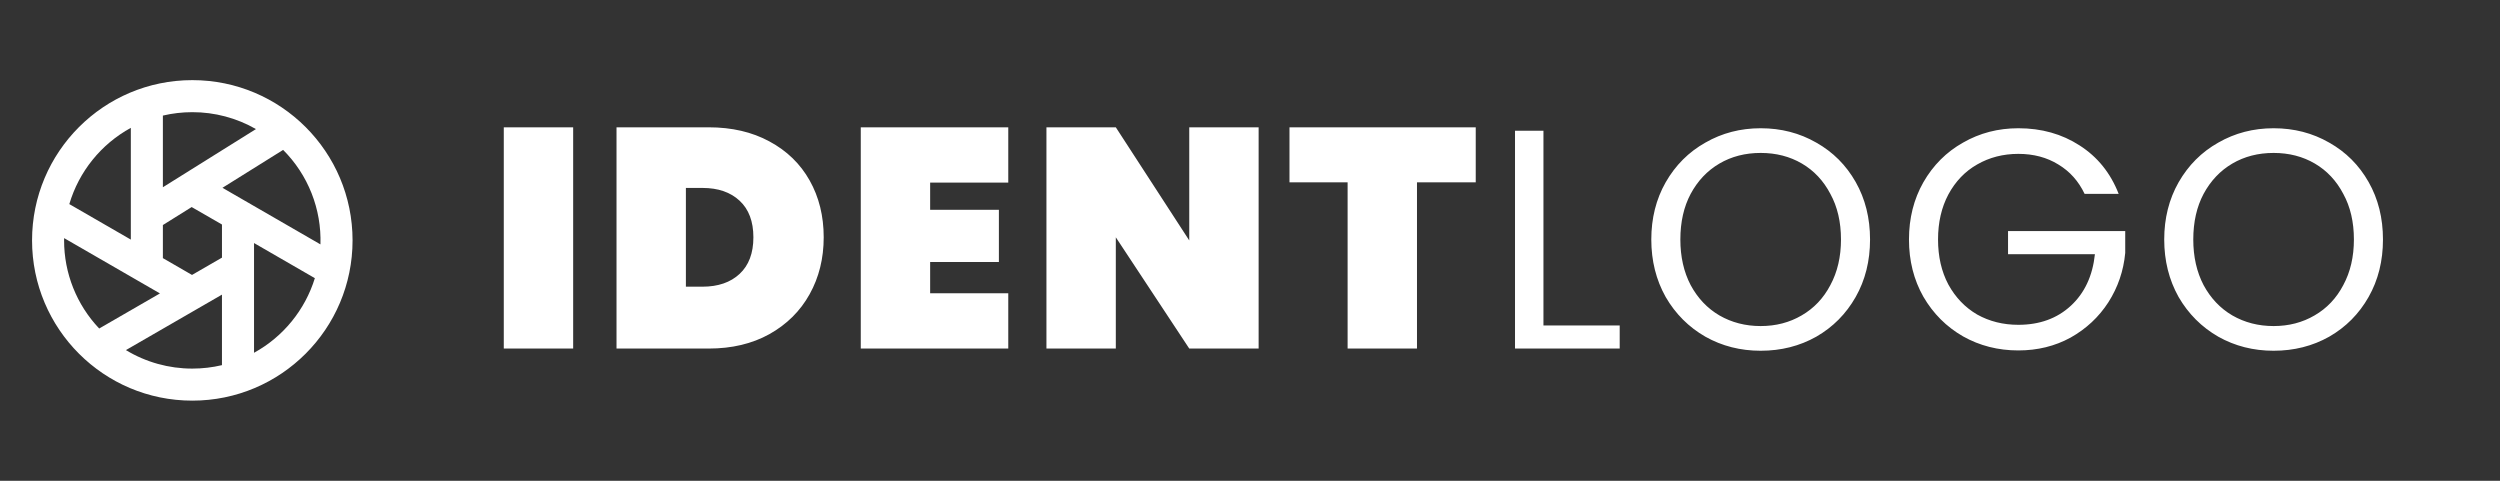 <svg width="208" height="40" viewBox="0 0 208 40" fill="none" xmlns="http://www.w3.org/2000/svg">
<rect x="0" y="0" width="208" height="40" fill="#333333" stroke="none"/>
<path d="M47.687 10.592V29H41.915V10.592H47.687ZM58.964 10.592C60.888 10.592 62.569 10.982 64.008 11.762C65.464 12.542 66.582 13.625 67.362 15.012C68.142 16.399 68.532 17.976 68.532 19.744C68.532 21.495 68.142 23.072 67.362 24.476C66.582 25.88 65.464 26.989 64.008 27.804C62.569 28.601 60.888 29 58.964 29H51.294V10.592H58.964ZM58.444 23.852C59.744 23.852 60.776 23.497 61.538 22.786C62.301 22.075 62.682 21.061 62.682 19.744C62.682 18.427 62.301 17.413 61.538 16.702C60.776 15.991 59.744 15.636 58.444 15.636H57.066V23.852H58.444ZM77.388 15.194V17.456H83.108V21.798H77.388V24.398H83.888V29H71.616V10.592H83.888V15.194H77.388ZM104.718 29H98.946L92.836 19.744V29H87.064V10.592H92.836L98.946 20.004V10.592H104.718V29ZM122.781 10.592V15.168H117.893V29H112.121V15.168H107.285V10.592H122.781ZM128.415 27.076H134.759V29H126.049V10.878H128.415V27.076ZM146.488 29.182C144.806 29.182 143.272 28.792 141.886 28.012C140.499 27.215 139.398 26.114 138.584 24.71C137.786 23.289 137.388 21.694 137.388 19.926C137.388 18.158 137.786 16.572 138.584 15.168C139.398 13.747 140.499 12.646 141.886 11.866C143.272 11.069 144.806 10.67 146.488 10.67C148.186 10.67 149.729 11.069 151.116 11.866C152.502 12.646 153.594 13.738 154.392 15.142C155.189 16.546 155.588 18.141 155.588 19.926C155.588 21.711 155.189 23.306 154.392 24.71C153.594 26.114 152.502 27.215 151.116 28.012C149.729 28.792 148.186 29.182 146.488 29.182ZM146.488 27.128C147.753 27.128 148.888 26.833 149.894 26.244C150.916 25.655 151.714 24.814 152.286 23.722C152.875 22.63 153.17 21.365 153.17 19.926C153.17 18.47 152.875 17.205 152.286 16.13C151.714 15.038 150.925 14.197 149.92 13.608C148.914 13.019 147.77 12.724 146.488 12.724C145.205 12.724 144.061 13.019 143.056 13.608C142.05 14.197 141.253 15.038 140.664 16.13C140.092 17.205 139.806 18.47 139.806 19.926C139.806 21.365 140.092 22.63 140.664 23.722C141.253 24.814 142.05 25.655 143.056 26.244C144.078 26.833 145.222 27.128 146.488 27.128ZM173.439 16.13C172.936 15.073 172.208 14.258 171.255 13.686C170.302 13.097 169.192 12.802 167.927 12.802C166.662 12.802 165.518 13.097 164.495 13.686C163.49 14.258 162.692 15.09 162.103 16.182C161.531 17.257 161.245 18.505 161.245 19.926C161.245 21.347 161.531 22.595 162.103 23.67C162.692 24.745 163.49 25.577 164.495 26.166C165.518 26.738 166.662 27.024 167.927 27.024C169.695 27.024 171.151 26.495 172.295 25.438C173.439 24.381 174.106 22.951 174.297 21.148H167.069V19.224H176.819V21.044C176.68 22.535 176.212 23.904 175.415 25.152C174.618 26.383 173.569 27.362 172.269 28.09C170.969 28.801 169.522 29.156 167.927 29.156C166.246 29.156 164.712 28.766 163.325 27.986C161.938 27.189 160.838 26.088 160.023 24.684C159.226 23.28 158.827 21.694 158.827 19.926C158.827 18.158 159.226 16.572 160.023 15.168C160.838 13.747 161.938 12.646 163.325 11.866C164.712 11.069 166.246 10.67 167.927 10.67C169.851 10.67 171.55 11.147 173.023 12.1C174.514 13.053 175.597 14.397 176.273 16.13H173.439ZM189.163 29.182C187.482 29.182 185.948 28.792 184.561 28.012C183.175 27.215 182.074 26.114 181.259 24.71C180.462 23.289 180.063 21.694 180.063 19.926C180.063 18.158 180.462 16.572 181.259 15.168C182.074 13.747 183.175 12.646 184.561 11.866C185.948 11.069 187.482 10.67 189.163 10.67C190.862 10.67 192.405 11.069 193.791 11.866C195.178 12.646 196.27 13.738 197.067 15.142C197.865 16.546 198.263 18.141 198.263 19.926C198.263 21.711 197.865 23.306 197.067 24.71C196.27 26.114 195.178 27.215 193.791 28.012C192.405 28.792 190.862 29.182 189.163 29.182ZM189.163 27.128C190.429 27.128 191.564 26.833 192.569 26.244C193.592 25.655 194.389 24.814 194.961 23.722C195.551 22.63 195.845 21.365 195.845 19.926C195.845 18.47 195.551 17.205 194.961 16.13C194.389 15.038 193.601 14.197 192.595 13.608C191.59 13.019 190.446 12.724 189.163 12.724C187.881 12.724 186.737 13.019 185.731 13.608C184.726 14.197 183.929 15.038 183.339 16.13C182.767 17.205 182.481 18.47 182.481 19.926C182.481 21.365 182.767 22.63 183.339 23.722C183.929 24.814 184.726 25.655 185.731 26.244C186.754 26.833 187.898 27.128 189.163 27.128Z" fill="white"/>
<path d="M13.552 21.476L15.975 22.875L18.468 21.435V18.68L15.947 17.227L13.552 18.723V21.476ZM10.885 19.936V10.637C8.408 11.993 6.568 14.274 5.767 16.981L10.887 19.936H10.885ZM5.335 19.811L5.333 20C5.329 22.728 6.375 25.353 8.253 27.332L13.307 24.413L5.335 19.811ZM13.552 15.579L21.296 10.739C19.684 9.815 17.858 9.33 16 9.333C15.157 9.333 14.339 9.431 13.552 9.616V15.579ZM23.556 12.472L18.508 15.625L26.661 20.333C26.709 18.88 26.458 17.433 25.924 16.08C25.39 14.728 24.584 13.501 23.556 12.472ZM21.135 20.221V29.352C23.562 28.016 25.377 25.791 26.196 23.144L21.135 20.221ZM10.477 29.128C12.142 30.138 14.053 30.67 16 30.667C16.849 30.667 17.676 30.568 18.467 30.38V24.513L10.477 29.127V29.128ZM16 33.333C8.636 33.333 2.667 27.364 2.667 20C2.667 12.636 8.636 6.667 16 6.667C23.364 6.667 29.333 12.636 29.333 20C29.333 27.364 23.364 33.333 16 33.333Z" fill="white"/>
</svg>
